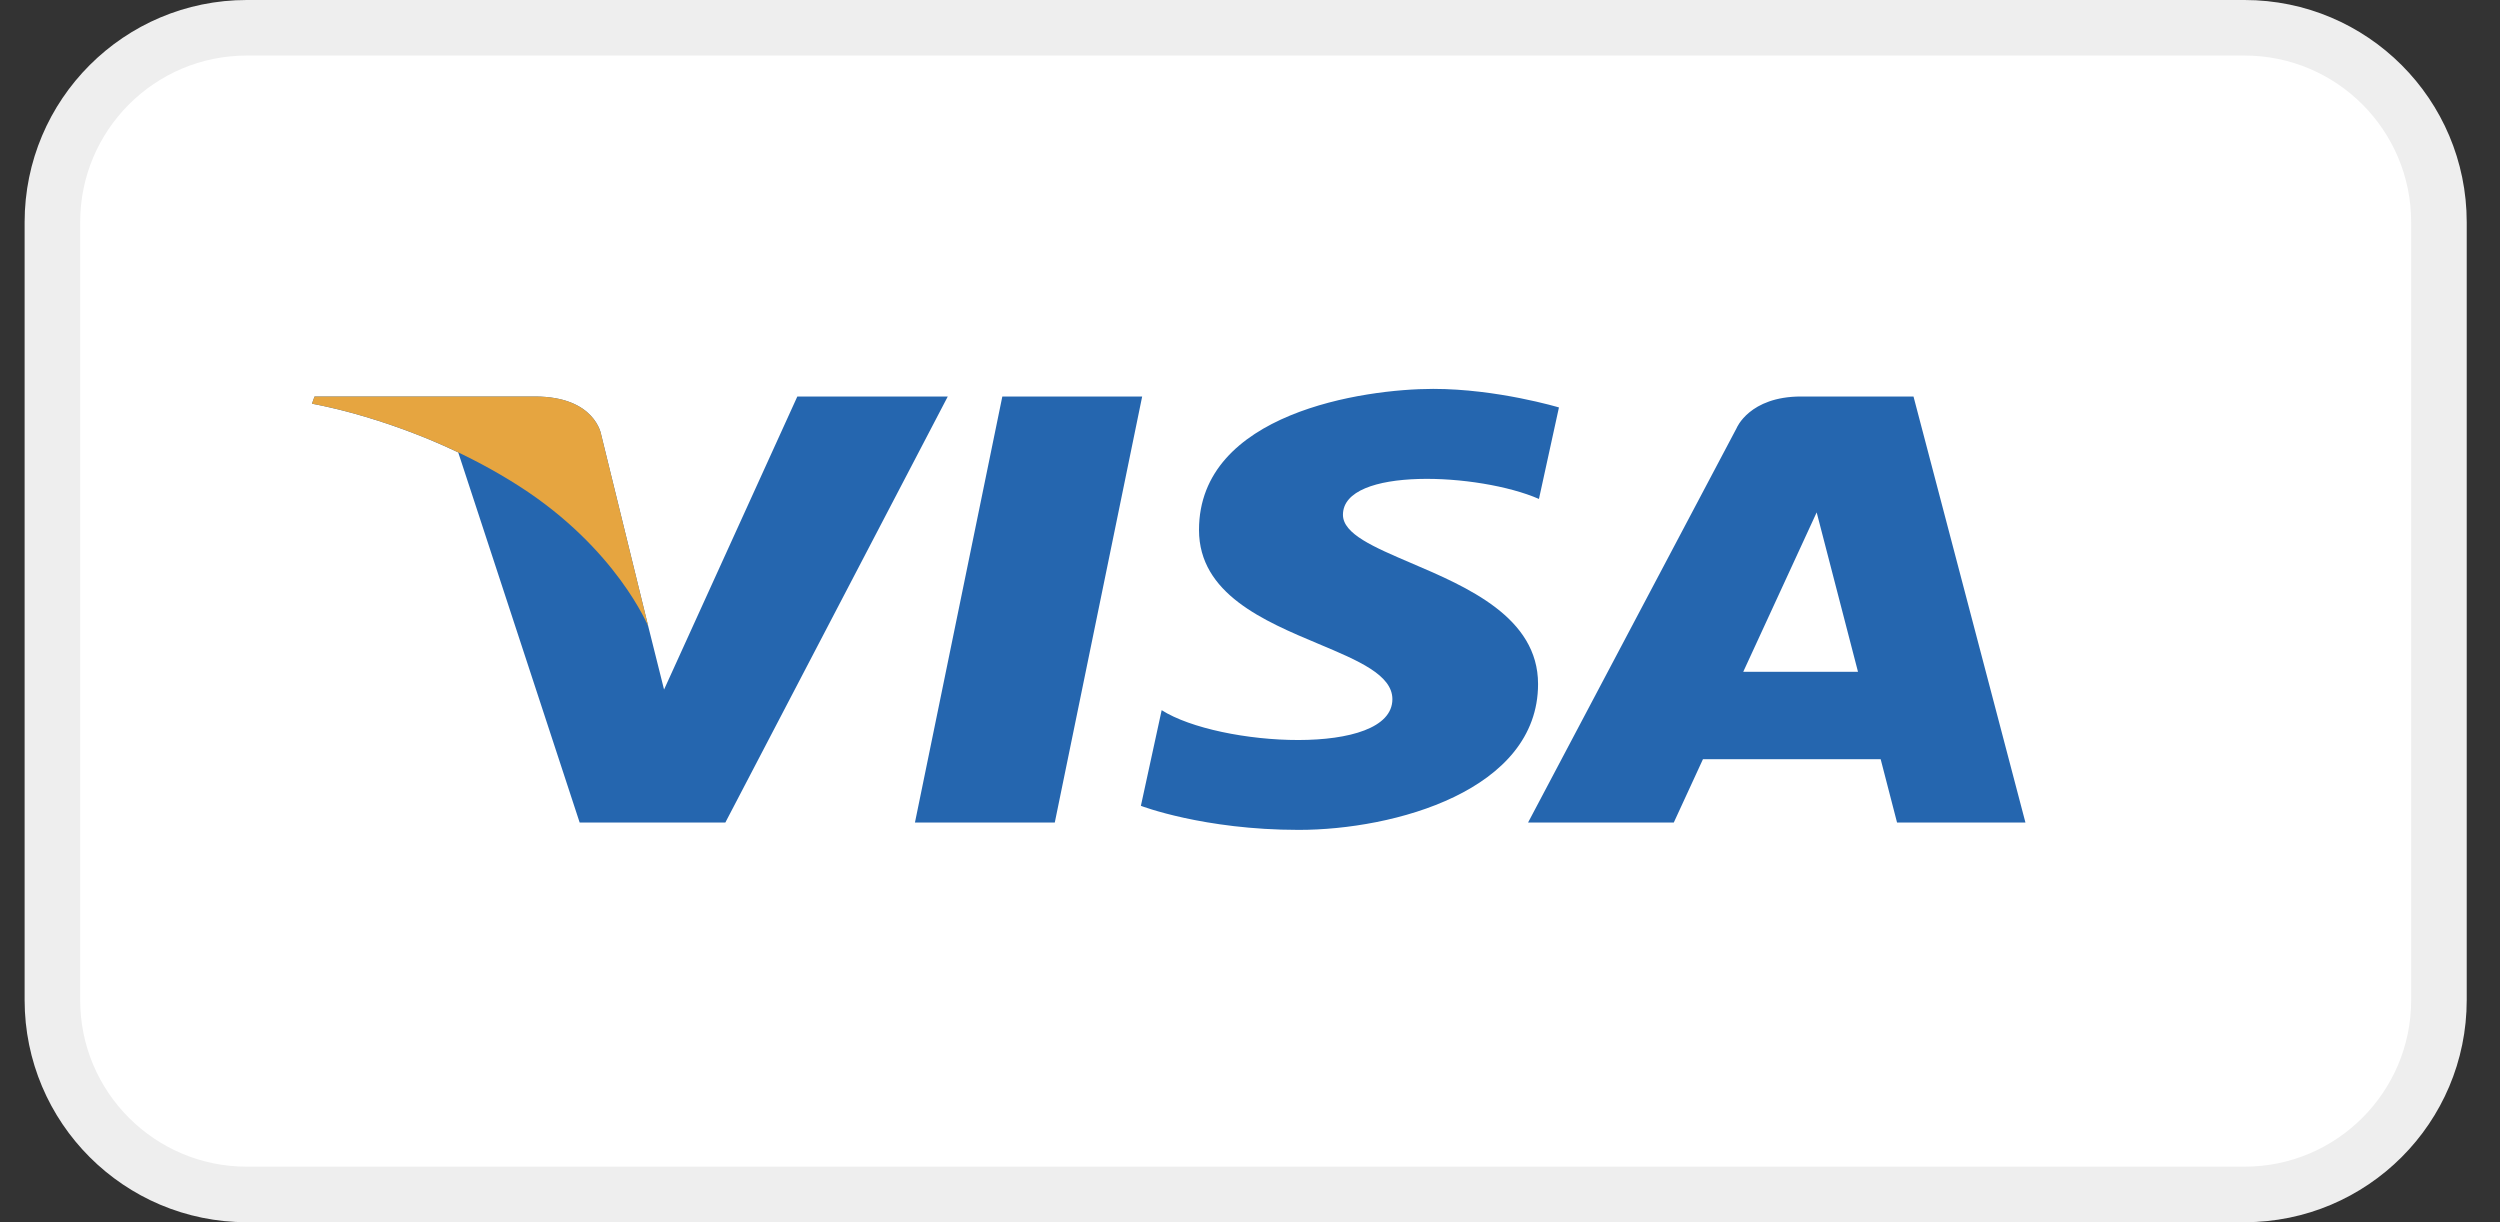 <svg width="45" height="22" viewBox="0 0 45 22" fill="none" xmlns="http://www.w3.org/2000/svg">
<rect x="0" y="0" width="45" height="22" fill="#333333" stroke="none"/>
<path d="M0.943 4C0.943 2.067 2.51 0.5 4.443 0.5H40.401C42.334 0.5 43.901 2.067 43.901 4V18C43.901 19.933 42.334 21.5 40.401 21.5H4.443C2.51 21.5 0.943 19.933 0.943 18V4Z" fill="white" stroke="#EEEEEE"/>
<path fill-rule="evenodd" clip-rule="evenodd" d="M28.061 7.334L27.701 8.981C26.624 8.51 24.173 8.399 24.173 9.266C24.173 9.611 24.728 9.847 25.396 10.133C26.41 10.566 27.685 11.111 27.685 12.312C27.685 14.232 25.095 14.938 23.377 14.938C21.66 14.938 20.536 14.505 20.536 14.505L20.91 12.783C21.941 13.439 25.063 13.626 25.063 12.585C25.063 12.148 24.448 11.89 23.736 11.591C22.752 11.178 21.582 10.687 21.582 9.539C21.582 7.433 24.548 7 25.797 7C26.952 7 28.061 7.334 28.061 7.334ZM36.458 14.806H34.147L33.852 13.666H30.653L30.128 14.806H27.505L31.258 7.708C31.258 7.708 31.486 7.137 32.42 7.137H34.443L36.458 14.806ZM14.352 7.137L11.953 12.412L11.669 11.276L11.669 11.276L10.822 7.827C10.822 7.827 10.72 7.137 9.628 7.137H5.662L5.615 7.267C5.615 7.267 6.828 7.467 8.248 8.143L10.434 14.806H13.056L17.06 7.137H14.352ZM18.986 14.806H16.469L18.042 7.137H20.559L18.986 14.806ZM31.378 12.093L32.7 9.223L33.444 12.093H31.378Z" fill="#2566AF"/>
<path d="M11.669 11.276L10.822 7.827C10.822 7.827 10.72 7.137 9.628 7.137H5.662L5.615 7.267C5.615 7.267 7.522 7.58 9.35 8.754C11.099 9.877 11.669 11.276 11.669 11.276Z" fill="#E6A540"/>
</svg>
